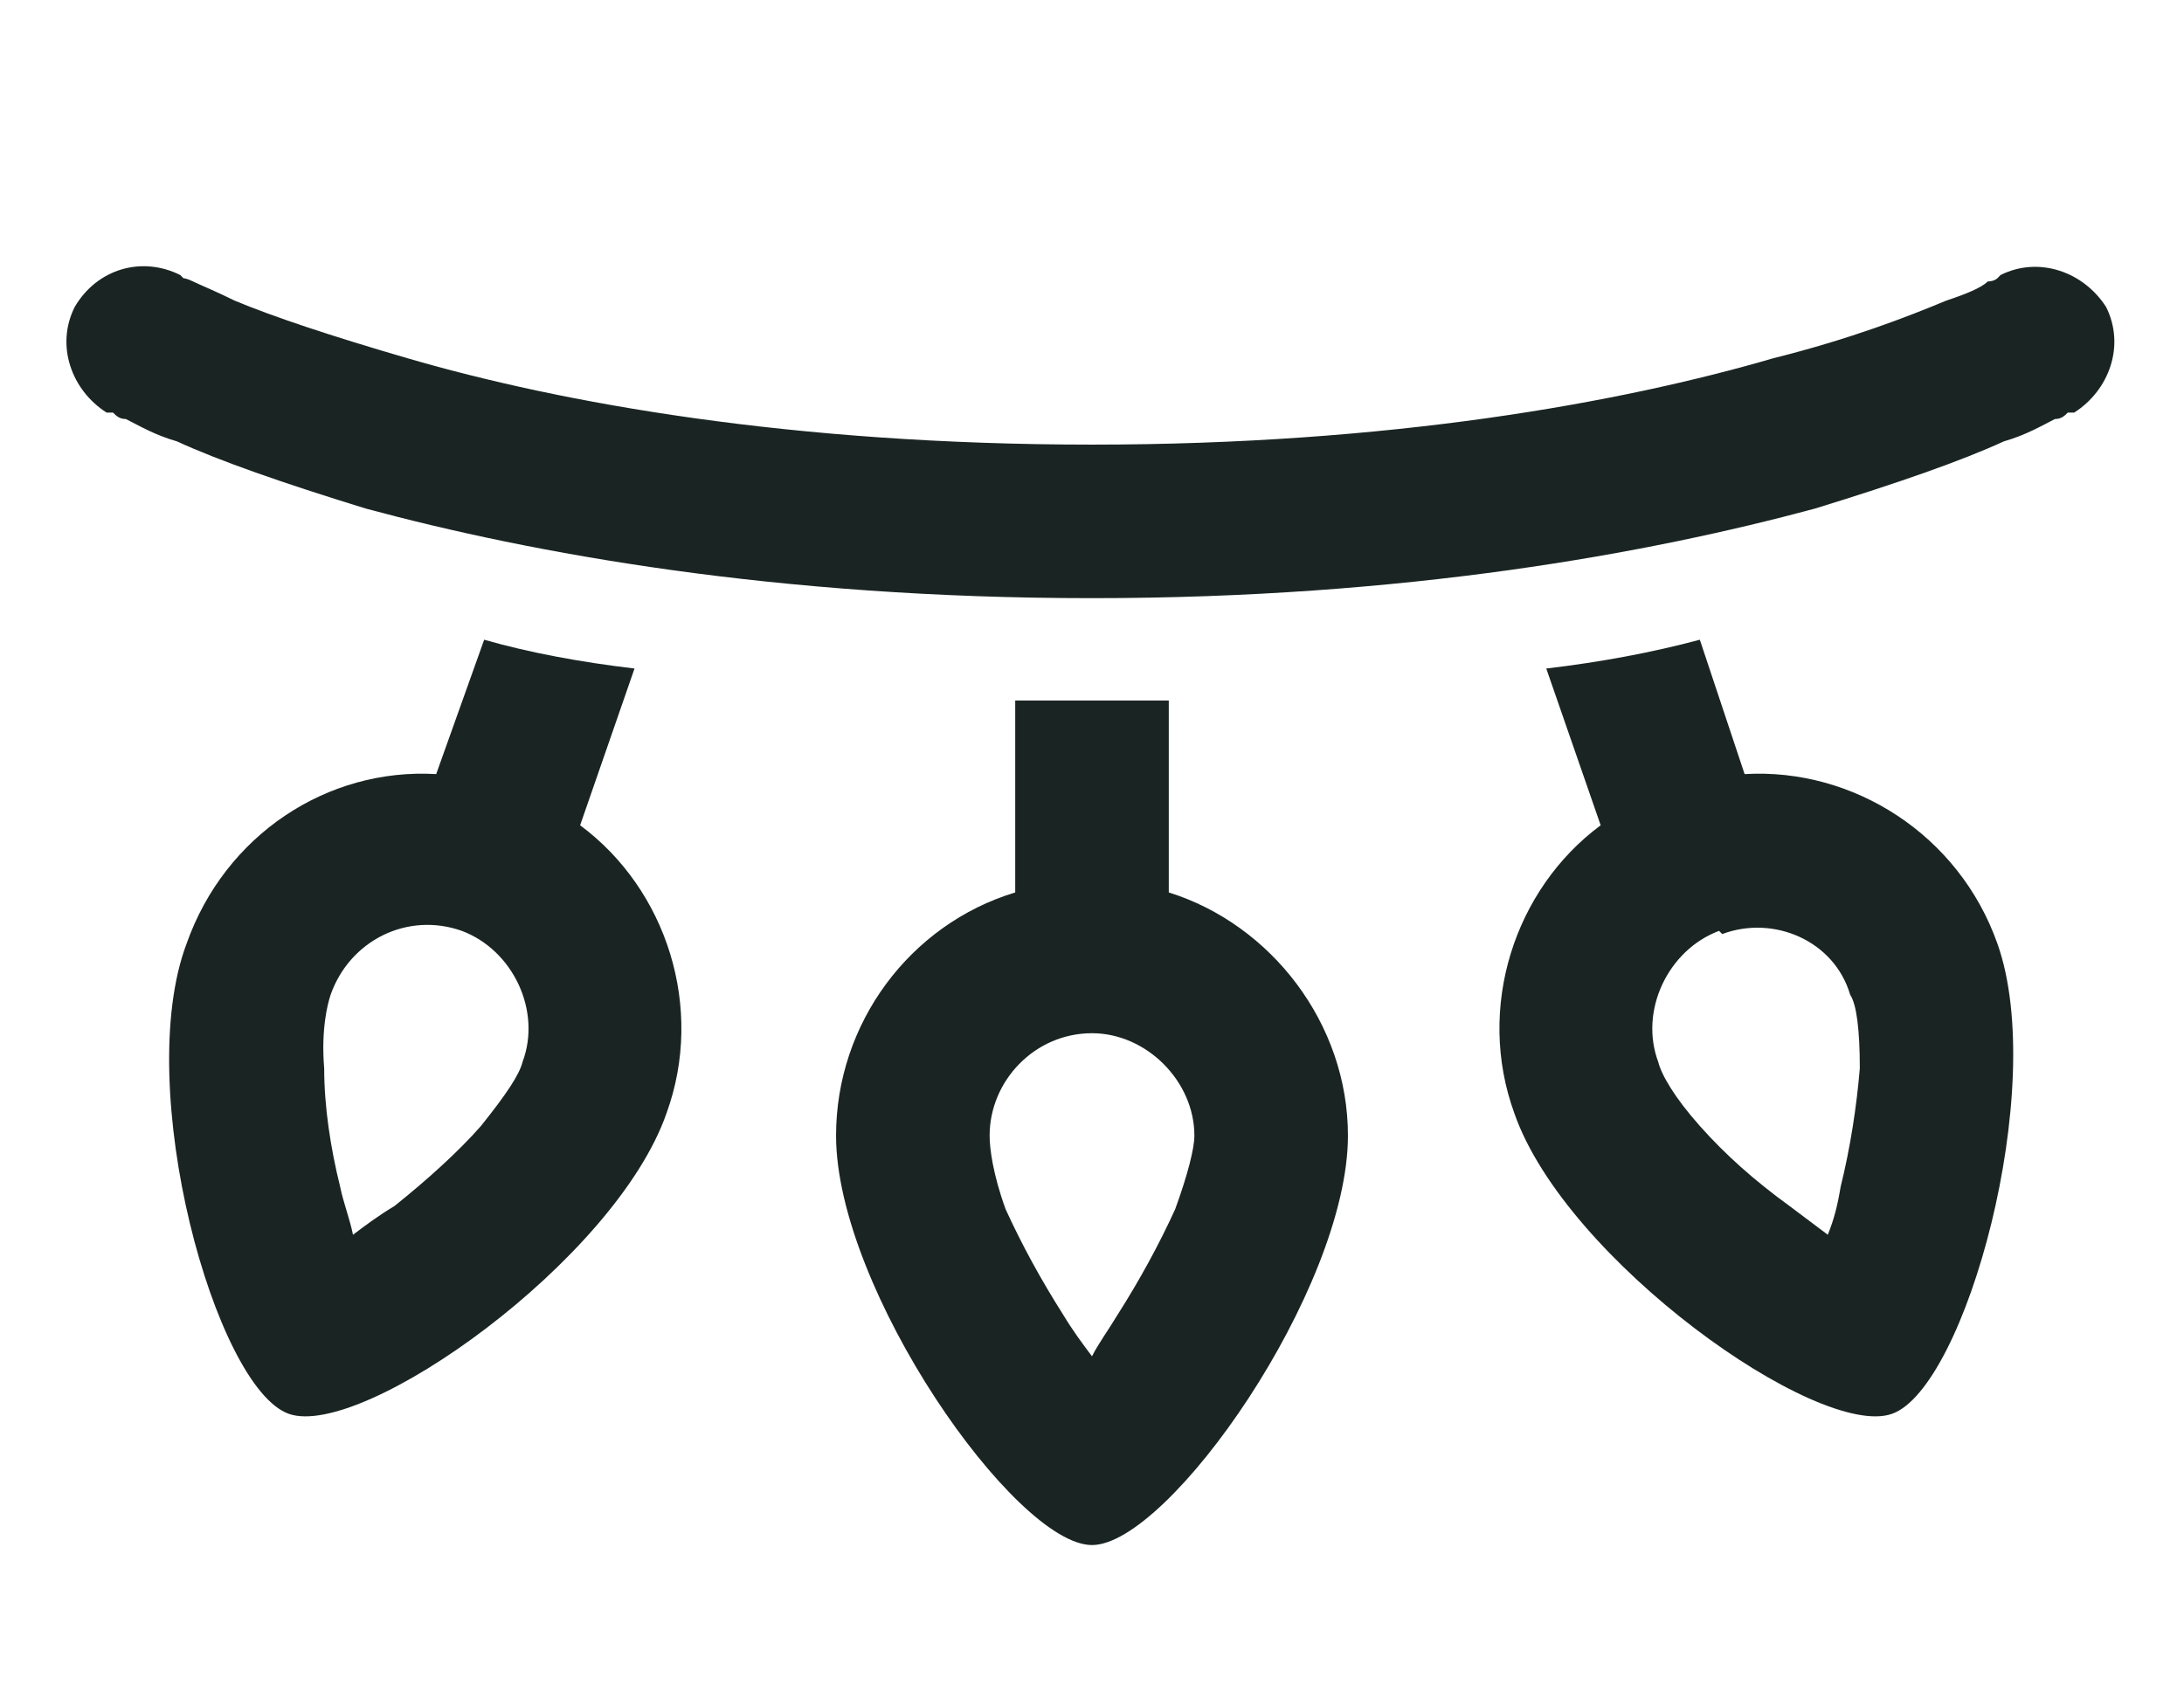 <svg width="32" height="25" viewBox="0 0 32 25" fill="none" xmlns="http://www.w3.org/2000/svg">
<path d="M2.641 4.03L2.688 4.077C2.688 4.077 2.734 4.077 2.828 4.124C2.922 4.171 3.156 4.265 3.438 4.405C4 4.64 4.844 4.921 5.969 5.249C8.219 5.905 11.594 6.515 16 6.515C20.359 6.515 23.734 5.905 25.984 5.249C27.109 4.968 27.953 4.64 28.516 4.405C28.797 4.312 29.031 4.218 29.125 4.124C29.219 4.124 29.266 4.077 29.266 4.077L29.312 4.03C29.875 3.749 30.531 3.984 30.859 4.499C31.141 5.062 30.906 5.718 30.391 6.046L29.875 5.015C30.391 6.046 30.391 6.046 30.391 6.046H30.344H30.297C30.25 6.093 30.203 6.14 30.109 6.14C29.922 6.234 29.688 6.374 29.359 6.468C28.75 6.749 27.812 7.077 26.594 7.452C24.156 8.109 20.594 8.765 16 8.765C11.359 8.765 7.797 8.109 5.359 7.452C4.141 7.077 3.203 6.749 2.594 6.468C2.266 6.374 2.031 6.234 1.844 6.14C1.75 6.14 1.703 6.093 1.656 6.046H1.609H1.562C1.562 6.046 1.562 6.046 2.125 5.015L1.562 6.046C1.047 5.718 0.812 5.062 1.094 4.499C1.422 3.937 2.078 3.749 2.641 4.03ZM6.391 11.343L7.094 9.374C7.75 9.562 8.5 9.702 9.297 9.796L8.5 12.093C9.766 13.03 10.328 14.765 9.766 16.312C9.016 18.468 5.312 21.093 4.234 20.718C3.156 20.343 1.938 15.937 2.734 13.827C3.297 12.233 4.797 11.249 6.391 11.343ZM14.875 13.077V10.265C15.203 10.265 15.578 10.265 16 10.265C16.375 10.265 16.75 10.265 17.125 10.265V13.077C18.625 13.546 19.75 14.999 19.75 16.64C19.75 18.89 17.125 22.64 16 22.64C14.875 22.64 12.25 18.89 12.25 16.64C12.25 14.999 13.328 13.546 14.875 13.077ZM23.453 12.093L22.656 9.796C23.453 9.702 24.203 9.562 24.906 9.374L25.562 11.343C27.156 11.249 28.703 12.233 29.266 13.827C30.016 15.937 28.797 20.343 27.719 20.718C26.641 21.093 22.938 18.468 22.188 16.312C21.625 14.765 22.188 13.03 23.453 12.093ZM4.844 14.577C4.797 14.718 4.703 15.093 4.75 15.655C4.75 16.218 4.844 16.827 4.984 17.39C5.031 17.624 5.125 17.858 5.172 18.093C5.359 17.952 5.547 17.812 5.781 17.671C6.25 17.296 6.719 16.874 7.047 16.499C7.422 16.03 7.609 15.749 7.656 15.562C7.938 14.812 7.516 13.921 6.766 13.64C5.969 13.358 5.125 13.78 4.844 14.577ZM14.5 16.64C14.5 16.827 14.547 17.202 14.734 17.718C14.969 18.233 15.25 18.749 15.578 19.265C15.719 19.499 15.859 19.687 16 19.874C16.094 19.687 16.234 19.499 16.375 19.265C16.703 18.749 16.984 18.233 17.219 17.718C17.406 17.202 17.5 16.827 17.5 16.64C17.5 15.843 16.797 15.14 16 15.14C15.156 15.14 14.5 15.843 14.5 16.64ZM25.188 13.64C24.438 13.921 24.016 14.812 24.297 15.562C24.344 15.749 24.531 16.077 24.906 16.499C25.281 16.921 25.703 17.296 26.219 17.671C26.406 17.812 26.594 17.952 26.781 18.093C26.875 17.858 26.922 17.671 26.969 17.39C27.109 16.827 27.203 16.218 27.25 15.655C27.25 15.093 27.203 14.718 27.109 14.577C26.875 13.78 25.984 13.405 25.234 13.687L25.188 13.64Z" fill="#1A2523"/>
</svg>
